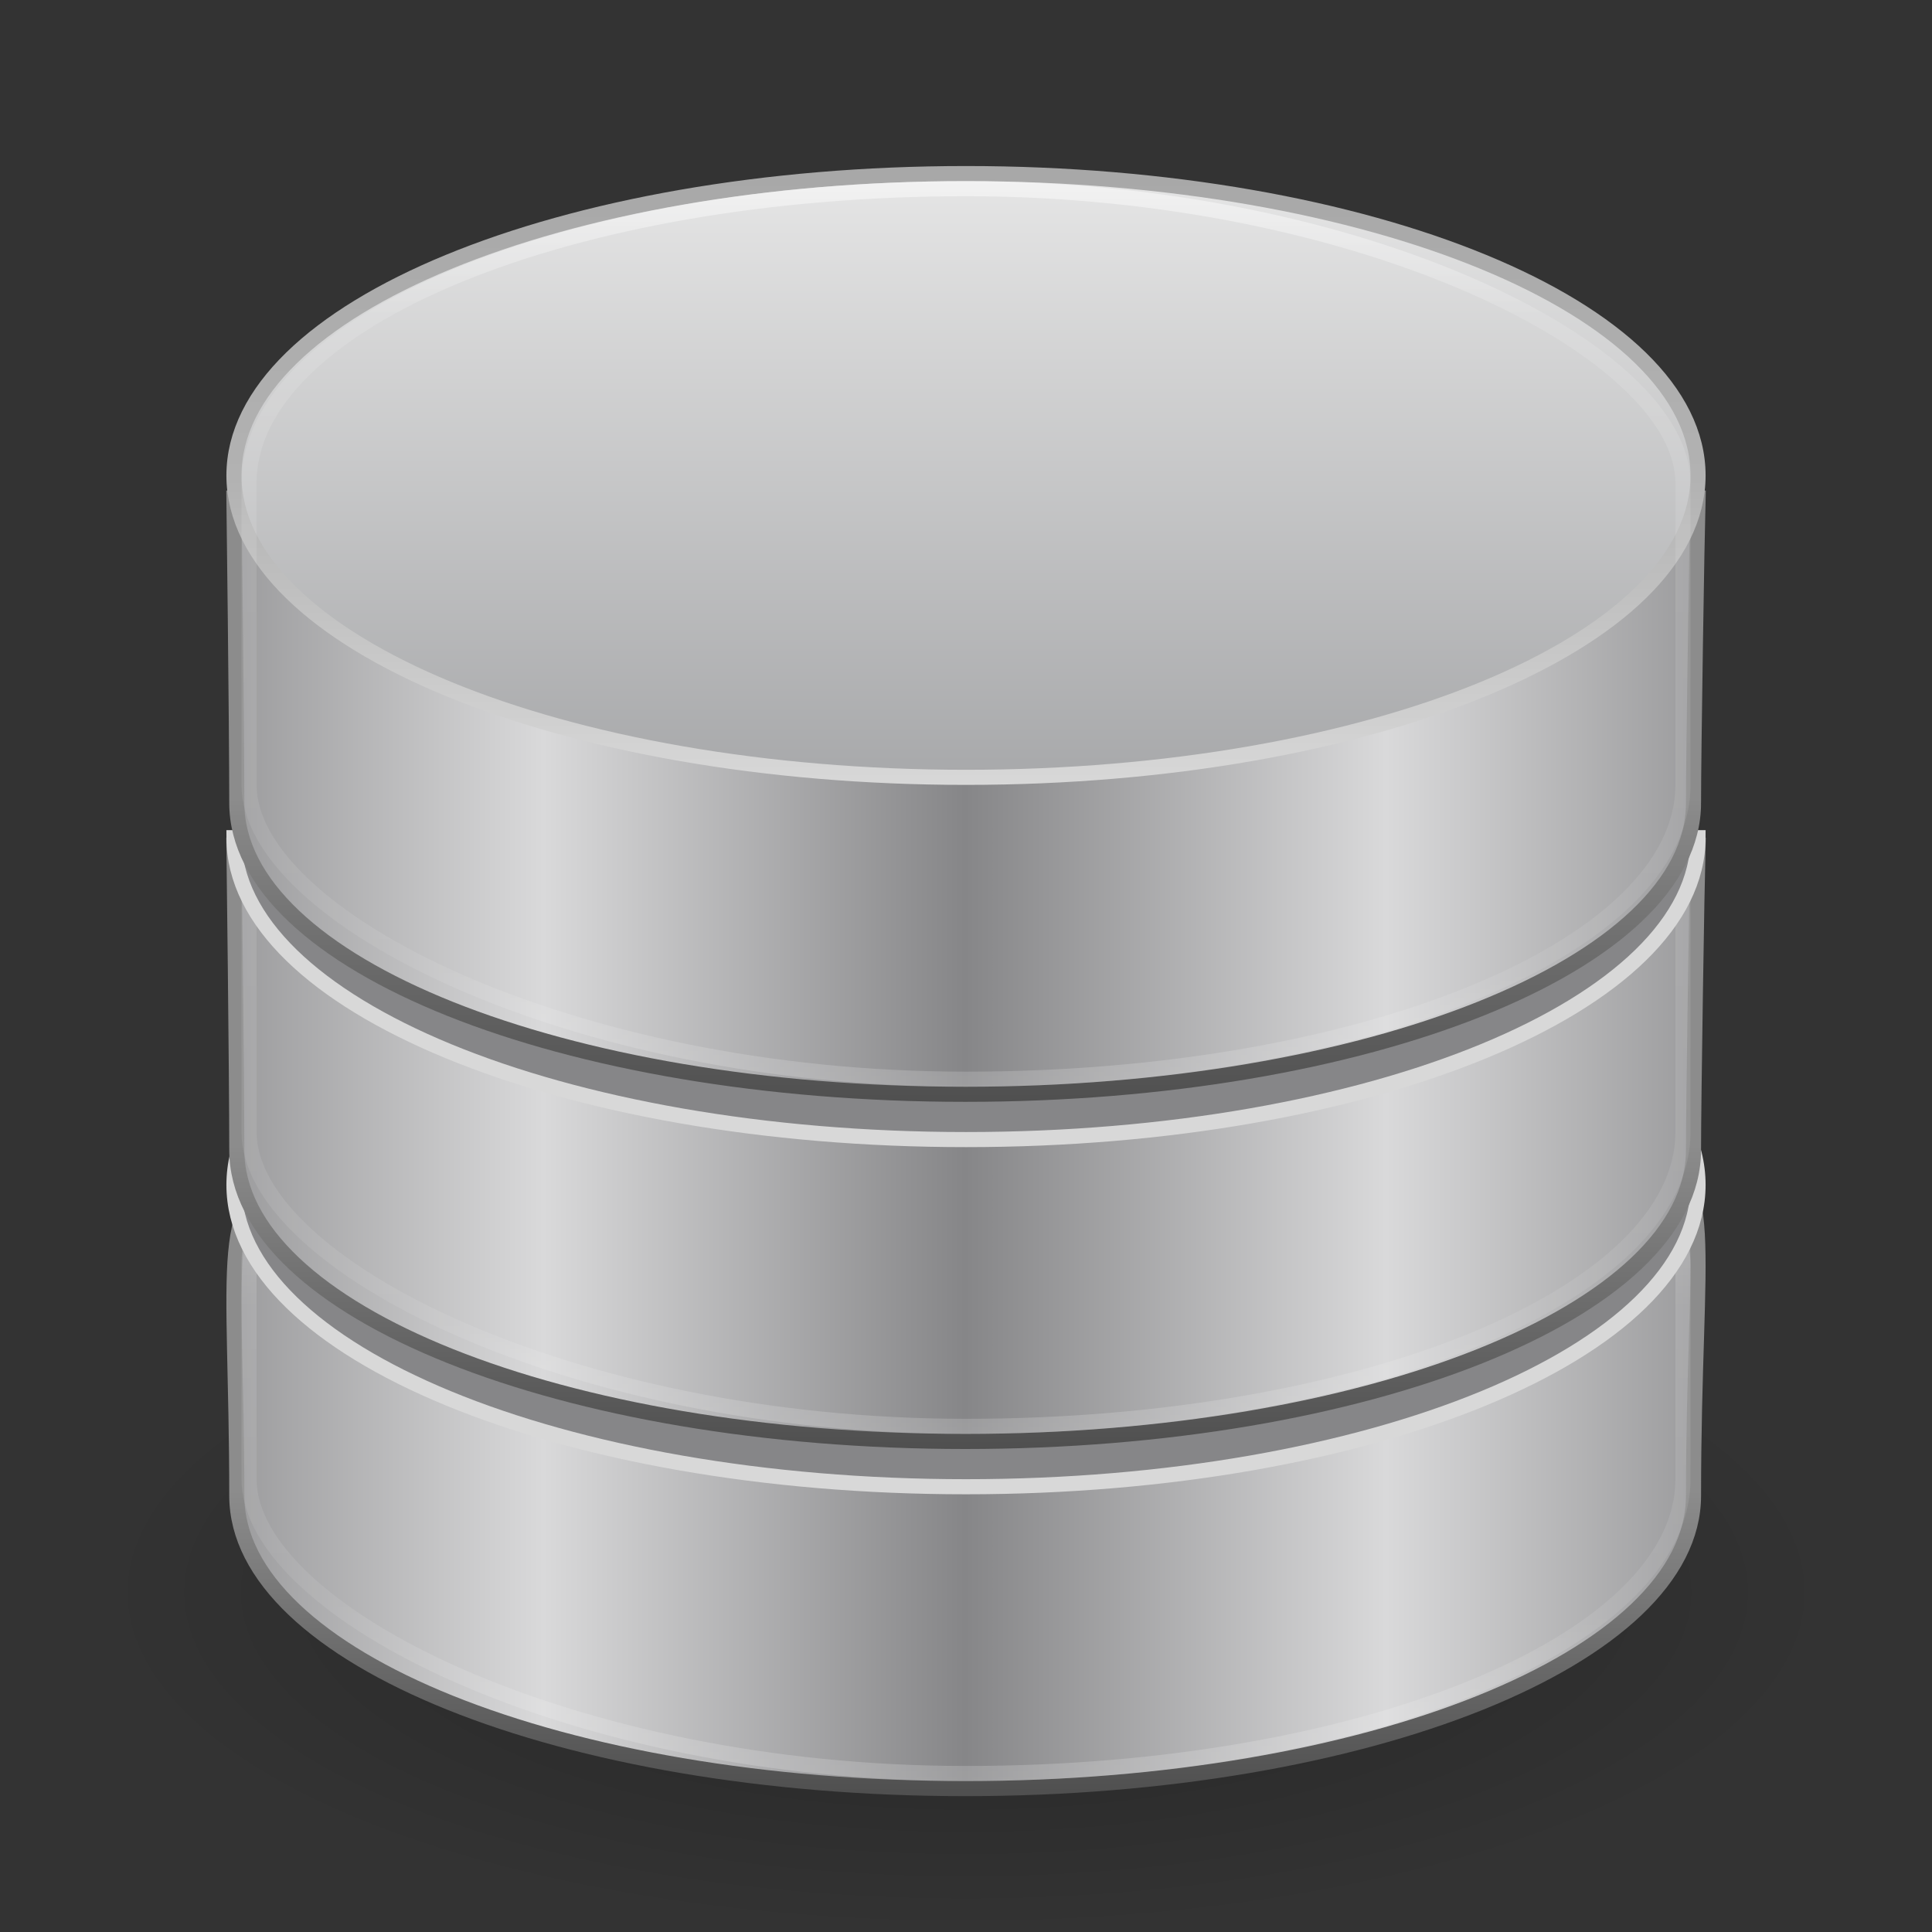 <svg height="128" width="128" xmlns="http://www.w3.org/2000/svg" xmlns:xlink="http://www.w3.org/1999/xlink">
  <rect width="100%" height="100%" fill="#333333" stroke="none"/>
  <linearGradient id="a" gradientTransform="matrix(2.714 0 0 1.553 -1.143 -60.039)" gradientUnits="userSpaceOnUse" x1="21.381" x2="21.381" xlink:href="#b" y1="5.052" y2="44.137" />
  <linearGradient id="b">
    <stop offset="0" stop-color="#fff" />
    <stop offset=".155" stop-color="#fff" stop-opacity=".235" />
    <stop offset=".865" stop-color="#fff" stop-opacity=".157" />
    <stop offset="1" stop-color="#fff" stop-opacity=".392" />
  </linearGradient>
  <linearGradient id="c" gradientTransform="matrix(1.932 0 0 1.951 -136.831 -6.131)" gradientUnits="userSpaceOnUse" spreadMethod="reflect" x1="102.308" x2="102.308" y1="-2.393" y2="-24.582">
    <stop offset="0" stop-color="#a5a6a8" />
    <stop offset="1" stop-color="#e8e8e8" />
  </linearGradient>
  <linearGradient id="d" gradientTransform="matrix(1.932 0 0 1.951 -136.831 -6.131)" gradientUnits="userSpaceOnUse" x1="109.956" x2="109.956" y1="-24.911" y2="-2.376">
    <stop offset="0" stop-color="#a7a7a7" />
    <stop offset=".511" stop-color="#b2b2b2" />
    <stop offset="1" stop-color="#dadada" />
  </linearGradient>
  <linearGradient id="e" gradientTransform="matrix(1.922 0 0 1.883 -135.875 14.649)" gradientUnits="userSpaceOnUse" spreadMethod="reflect" x1="103.95" x2="89.424" xlink:href="#f" y1="-7.666" y2="-7.666" />
  <linearGradient id="f">
    <stop offset="0" stop-color="#868688" />
    <stop offset="1" stop-color="#d9d9da" />
  </linearGradient>
  <linearGradient id="g" gradientTransform="matrix(4.199 0 0 4.356 -331.395 -109.313)" gradientUnits="userSpaceOnUse" x1="89.018" x2="89.018" xlink:href="#h" y1="22.537" y2="27.546" />
  <linearGradient id="h">
    <stop offset="0" stop-color="#8c8c8c" />
    <stop offset="1" stop-color="#4a4a4a" />
  </linearGradient>
  <linearGradient id="i" gradientTransform="matrix(2.714 0 0 1.462 -1.143 -33.095)" gradientUnits="userSpaceOnUse" x1="21.381" x2="21.381" xlink:href="#b" y1="5.052" y2="44.137" />
  <linearGradient id="j" gradientTransform="matrix(1.922 0 0 1.883 -135.875 37.649)" gradientUnits="userSpaceOnUse" spreadMethod="reflect" x1="103.95" x2="89.424" xlink:href="#f" y1="-7.666" y2="-7.666" />
  <linearGradient id="k" gradientTransform="matrix(4.199 0 0 4.356 -331.395 -86.313)" gradientUnits="userSpaceOnUse" x1="89.018" x2="89.018" xlink:href="#h" y1="22.537" y2="27.546" />
  <linearGradient id="l" gradientTransform="matrix(2.714 0 0 1.4 -1.143 -7.397)" gradientUnits="userSpaceOnUse" x1="21.381" x2="21.381" y1="5.052" y2="44.137">
    <stop offset="0" stop-color="#fff" />
    <stop offset=".417" stop-color="#fff" stop-opacity=".235" />
    <stop offset=".77" stop-color="#fff" stop-opacity=".157" />
    <stop offset="1" stop-color="#fff" stop-opacity=".392" />
  </linearGradient>
  <linearGradient id="m" gradientTransform="matrix(1.922 0 0 1.893 -135.875 60.681)" gradientUnits="userSpaceOnUse" spreadMethod="reflect" x1="103.95" x2="89.424" xlink:href="#f" y1="-7.666" y2="-7.666" />
  <linearGradient id="n" gradientTransform="matrix(4.199 0 0 4.379 -331.395 -63.93)" gradientUnits="userSpaceOnUse" x1="89.018" x2="89.018" xlink:href="#h" y1="22.537" y2="27.546" />
  <radialGradient id="o" cx="23.335" cy="41.636" gradientTransform="matrix(2.538 0 0 .994 4.783 .105)" gradientUnits="userSpaceOnUse" r="22.627">
    <stop offset="0" />
    <stop offset="1" stop-opacity="0" />
  </radialGradient>
  <g transform="translate(0 64)">
    <path d="m121.423 41.5c.005 12.426-25.706 22.5-57.423 22.5s-57.428-10.074-57.423-22.5c-.005-12.426 25.706-22.5 57.423-22.5s57.428 10.074 57.423 22.5z" fill="url(#o)" fill-rule="evenodd" opacity=".3" />
    <path d="m112.2 35.092c0 10.713-21.619 19.408-48.256 19.408-26.637 0-48.256-8.695-48.256-19.408 0-31.045-5.898-19.004 48.256-19.408 55.394-.417 48.256-14.308 48.256 19.408z" fill="url(#m)" stroke="url(#n)" />
    <rect fill="none" height="53.197" opacity=".5" rx="47.5" ry="19.5" stroke="url(#l)" width="95" x="16.5" y=".303" />
    <path d="m112.5 14.5c0 11.046-21.714 20-48.5 20-26.786 0-48.5-8.954-48.5-20 0-11.046 21.714-20 48.5-20 26.786 0 48.5 8.954 48.5 20z" fill="#868688" stroke="#d8d8d8" />
    <path d="m112.2 12.193c0 10.657-21.619 19.307-48.256 19.307-26.637 0-48.256-8.649-48.256-19.307 0-5.369-.189-20.193-.189-20.193h97c-.071 2.473-.3 16.847-.3 20.193z" fill="url(#j)" stroke="url(#k)" />
    <rect fill="none" height="55.554" opacity=".5" rx="47.5" ry="19.5" stroke="url(#i)" width="95" x="16.5" y="-25.054" />
    <path d="m112.5-8.5c0 11.046-21.714 20-48.5 20-26.786 0-48.5-8.954-48.5-20z" fill="#868688" stroke="#d8d8d8" />
    <path d="m112.2-10.807c0 10.657-21.619 19.307-48.256 19.307-26.637 0-48.256-8.649-48.256-19.307 0-5.369-.189-20.193-.189-20.193h97c-.071 2.473-.3 16.847-.3 20.193z" fill="url(#e)" stroke="url(#g)" />
    <path d="m112.5-32.5c0 11.046-21.714 20-48.5 20-26.786 0-48.5-8.954-48.5-20 0-11.046 21.714-20 48.5-20 26.786 0 48.5 8.954 48.5 20z" fill="url(#c)" stroke="url(#d)" />
    <rect fill="none" height="59" opacity=".5" rx="47.5" ry="19.5" stroke="url(#a)" width="95" x="16.5" y="-51.5" />
  </g>
</svg>
